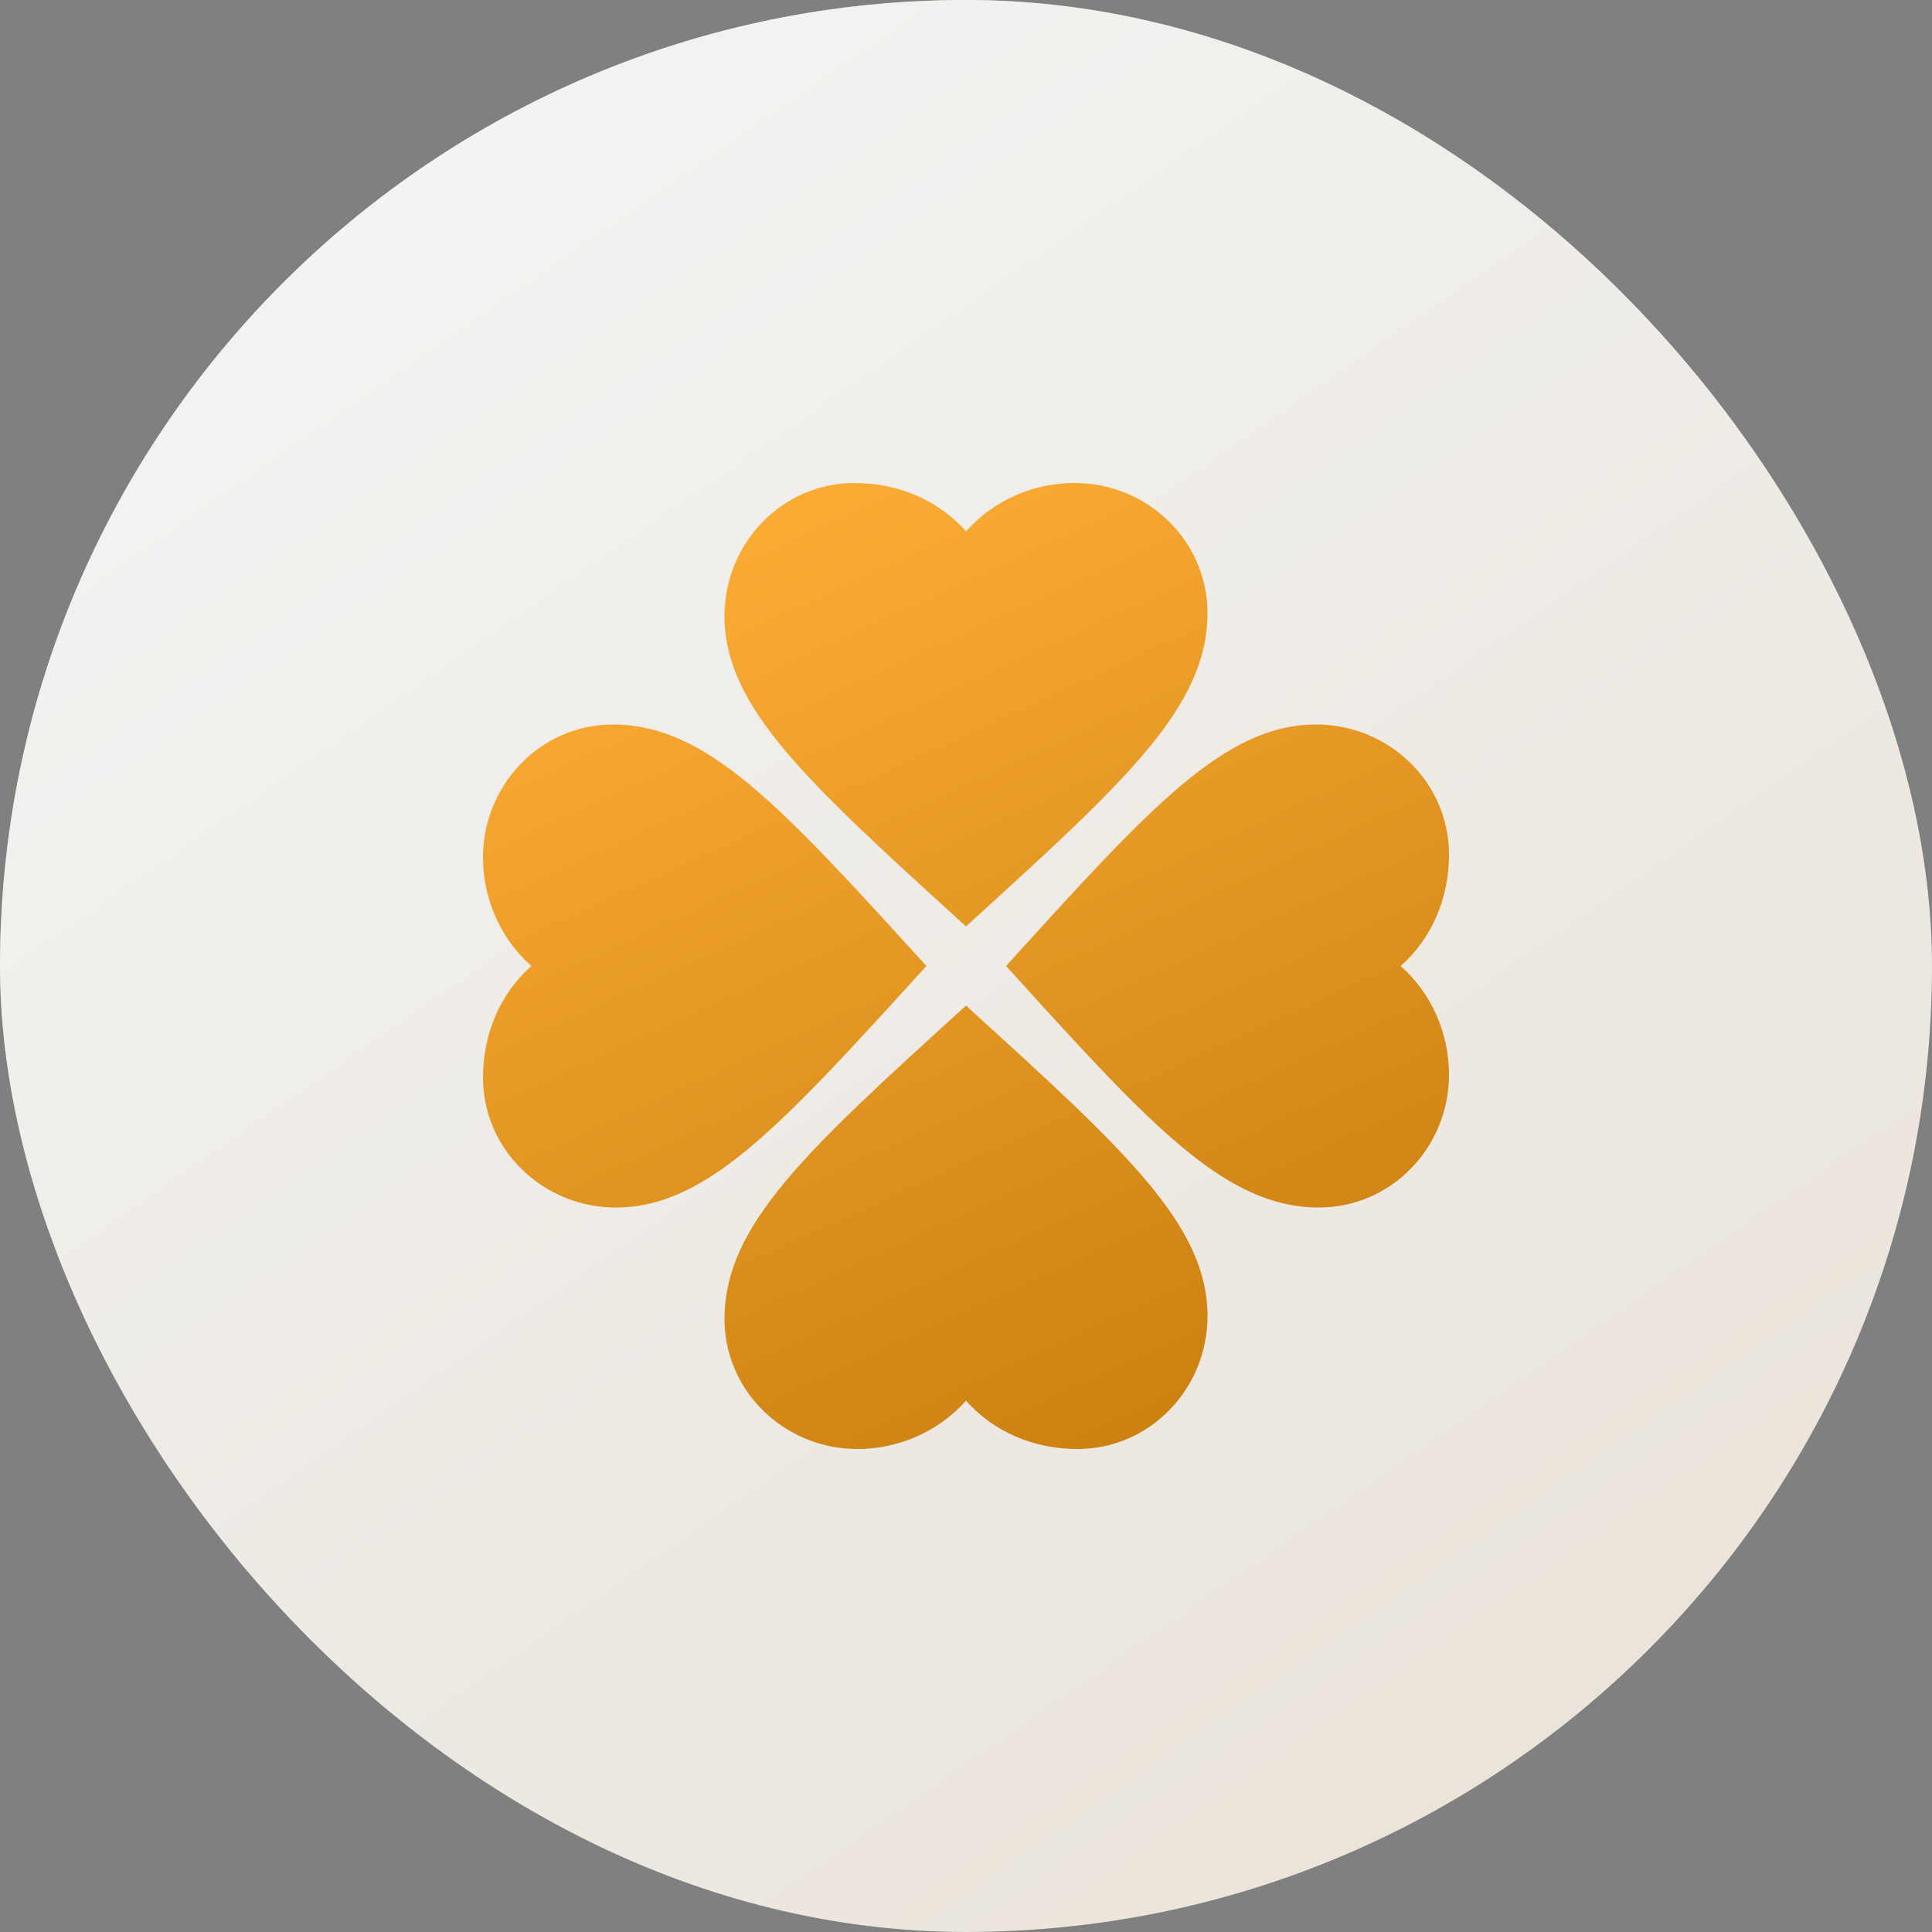 <svg width="40" height="40" viewBox="0 0 40 40" fill="none" xmlns="http://www.w3.org/2000/svg">
<rect x="0" y="0" width="40" height="40" fill="#808080" stroke="none"/>
<rect width="40" height="40" rx="20" fill="url(#paint0_linear_122_1008)"/>
<rect width="40" height="40" rx="20" fill="url(#paint1_linear_122_1008)"/>
<path d="M20 19.18C23.3 16.18 25 14.64 25 12.69C25 11.19 23.75 10 22.25 10C21.39 10 20.57 10.36 20 11C19.43 10.36 18.61 10 17.69 10C16.19 10 15 11.25 15 12.75C15 14.64 16.7 16.18 20 19.18ZM19.18 20C16.18 16.7 14.64 15 12.69 15C11.19 15 10 16.25 10 17.75C10 18.61 10.36 19.43 11 20C10.36 20.57 10 21.39 10 22.31C10 23.81 11.25 25 12.75 25C14.64 25 16.18 23.3 19.18 20ZM20.83 20C23.82 23.3 25.36 25 27.31 25C28.81 25 30 23.75 30 22.25C30 21.39 29.64 20.57 29 20C29.64 19.43 30 18.61 30 17.69C30 16.19 28.75 15 27.25 15C25.36 15 23.82 16.7 20.83 20ZM20 20.82C16.7 23.82 15 25.36 15 27.31C15 28.81 16.25 30 17.75 30C18.61 30 19.43 29.64 20 29C20.57 29.64 21.39 30 22.31 30C23.81 30 25 28.75 25 27.25C25 25.36 23.3 23.82 20 20.82Z" fill="url(#paint2_linear_122_1008)"/>
<defs>
<linearGradient id="paint0_linear_122_1008" x1="6" y1="1.92225e-07" x2="33.5" y2="45.5" gradientUnits="userSpaceOnUse">
<stop stop-color="#FDFDFD"/>
<stop offset="0" stop-color="#DDD5CE"/>
<stop offset="1" stop-color="#383A3F"/>
</linearGradient>
<linearGradient id="paint1_linear_122_1008" x1="35" y1="38" x2="3.5" y2="-7.5" gradientUnits="userSpaceOnUse">
<stop stop-color="#EAE3D9"/>
<stop offset="1" stop-color="#F5F7F8"/>
</linearGradient>
<linearGradient id="paint2_linear_122_1008" x1="15" y1="11.5" x2="23.5" y2="30" gradientUnits="userSpaceOnUse">
<stop stop-color="#FAAB34"/>
<stop offset="1" stop-color="#CB8010"/>
</linearGradient>
</defs>
</svg>

